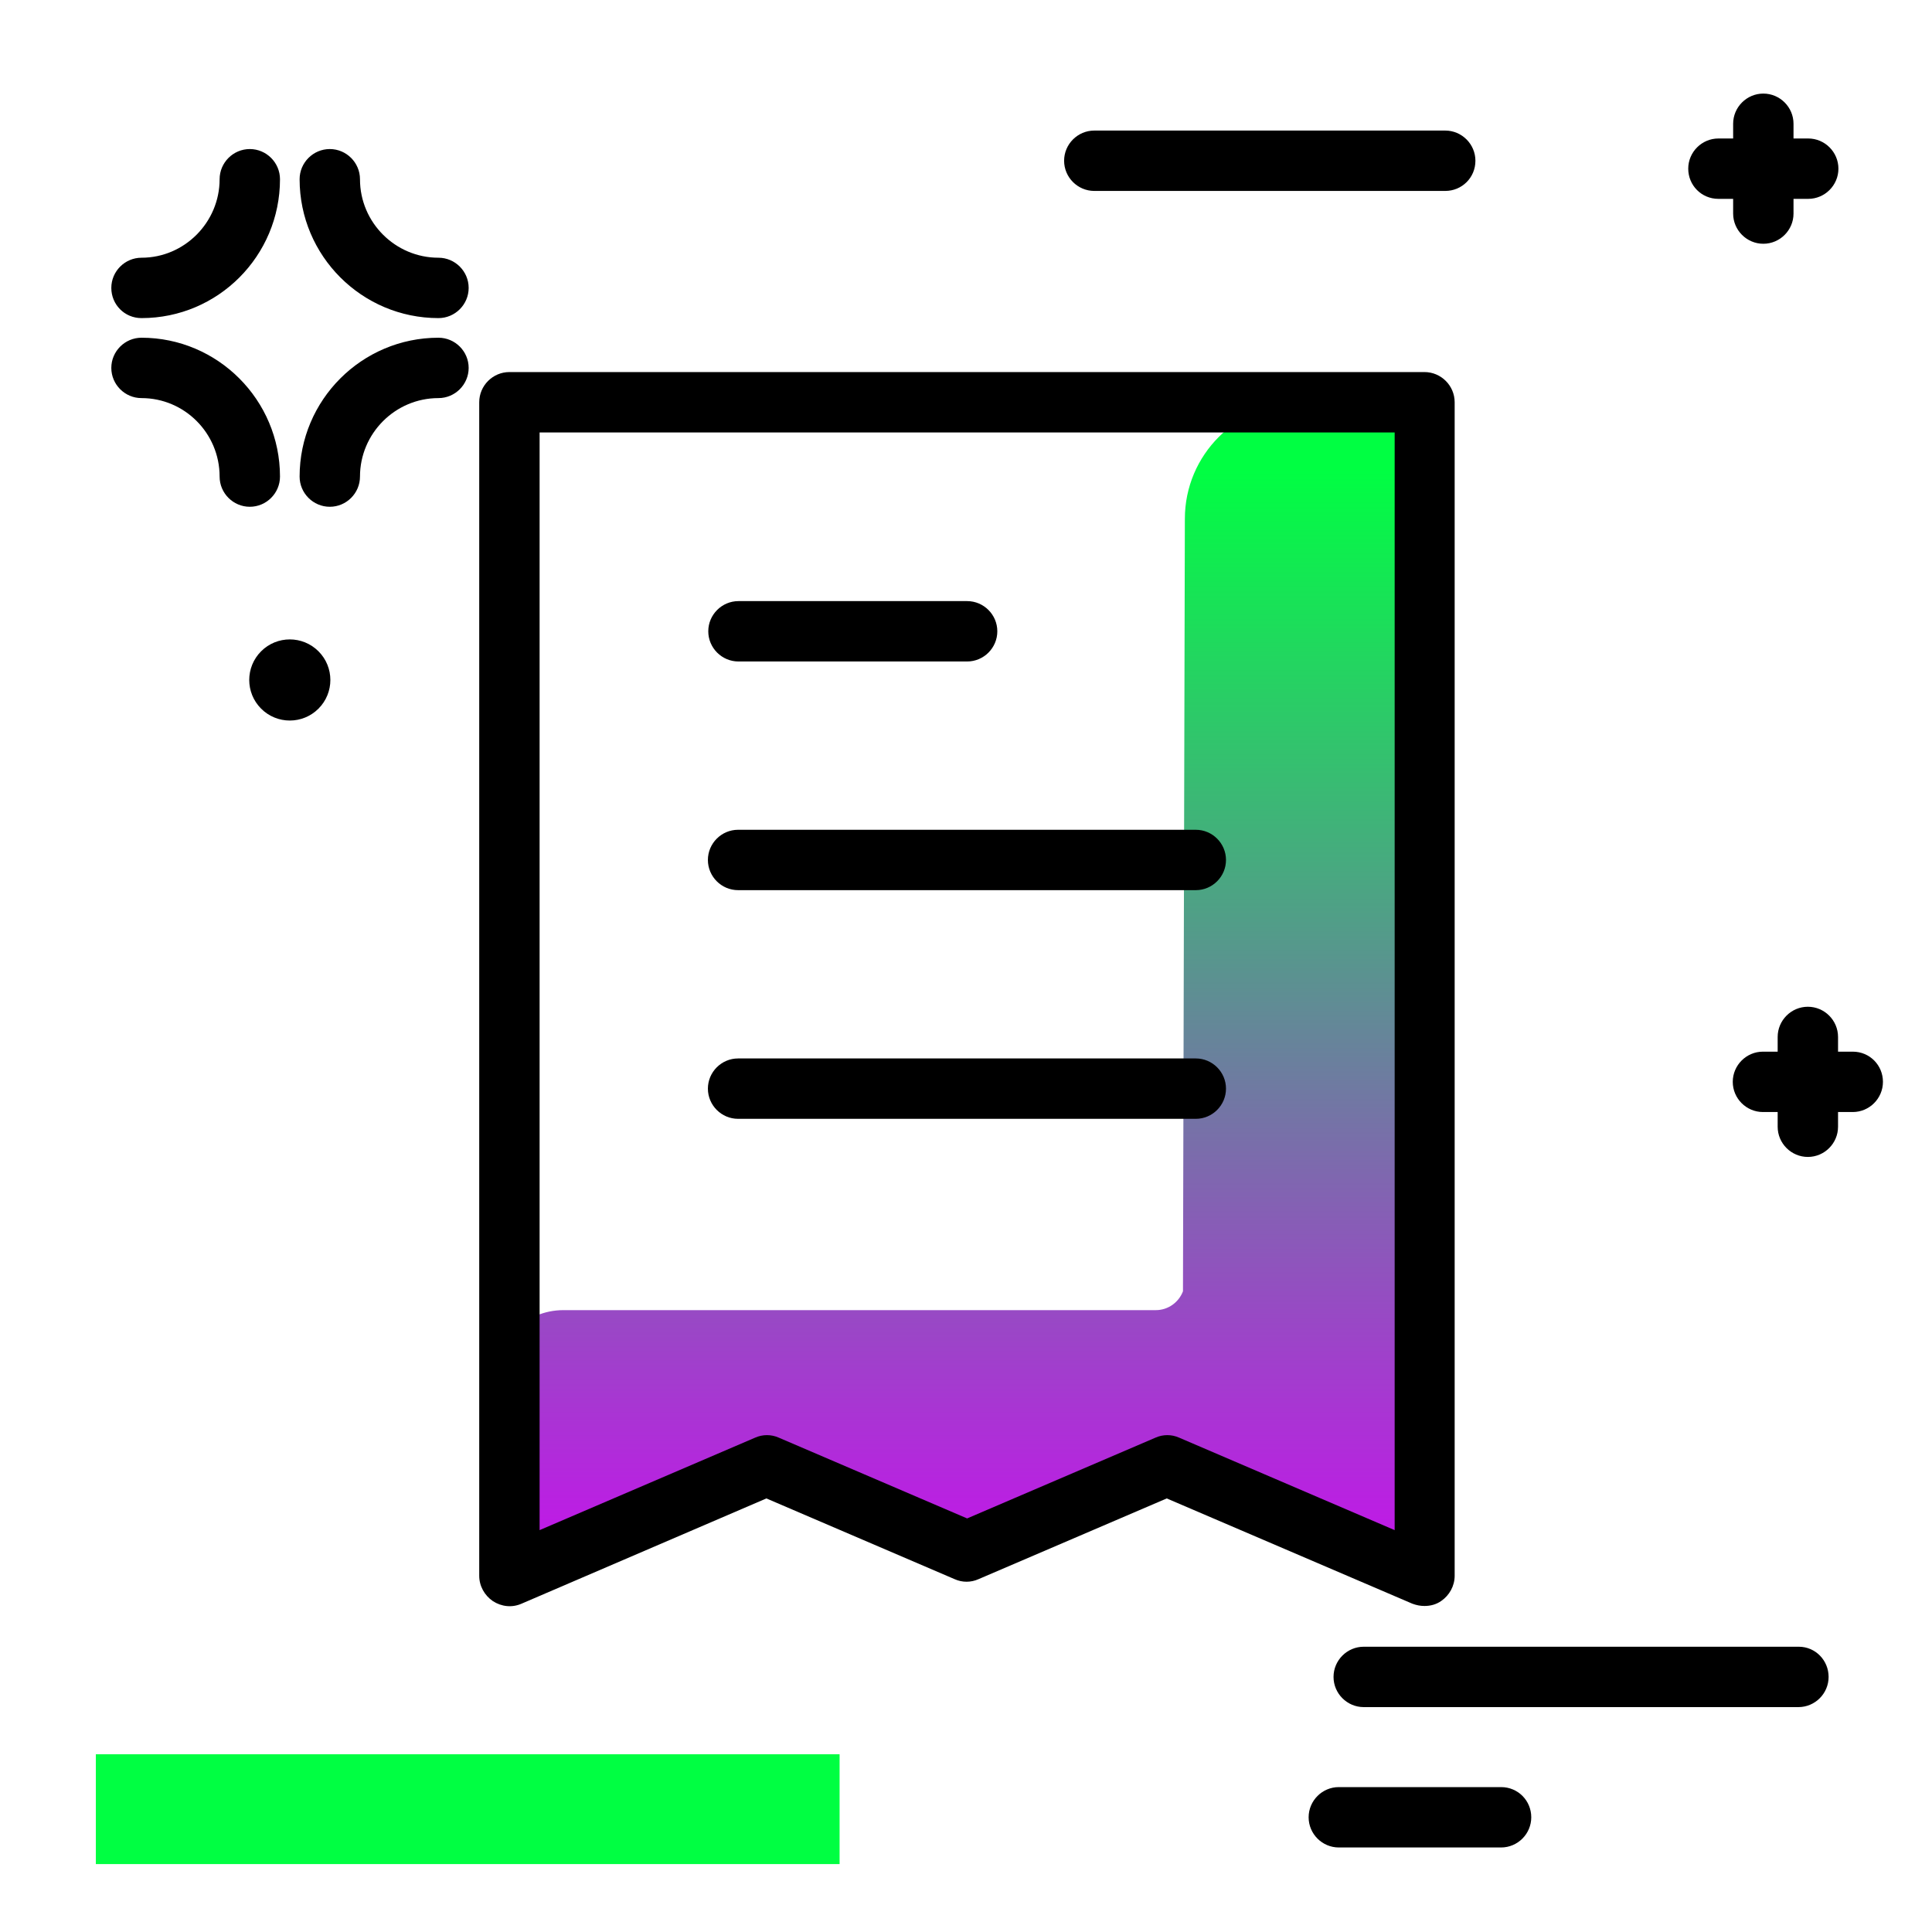 <svg version="1.1" id="Layer_1" xmlns="http://www.w3.org/2000/svg" xmlns:xlink="http://www.w3.org/1999/xlink" x="0px" y="0px" viewBox="0 0 512 512" enable-background="new 0 0 512 512" xml:space="preserve">
<linearGradient id="SVGID_1_" gradientUnits="userSpaceOnUse" x1="254.334" y1="439.027" x2="254.334" y2="123.815" class="gradient-element">
	<stop offset="0" class="primary-color-gradient" style="stop-color: rgb(213, 0, 249)"></stop>
	<stop offset="1" class="secondary-color-gradient" style="stop-color: rgb(0, 255, 66)"></stop>
</linearGradient>
<path fill="url(#SVGID_1_)" d="M376,114.4v296.2c0,2.1-0.9,4.1-2.3,5.5c-1.4,1.4-3.3,2.3-5.5,2.3l-59-29.9l-53.1,27l-56.1-25.7
	l-61.3,28.6c-4.3,0-7.7-3.5-7.7-7.7v-45.2c0-10.1,8.2-18.3,18.3-18.3h157c3.3,0,6.1-2.1,7.2-5l0.5-204.7c0-17,13.8-30.7,30.7-30.7
	h30.5C379.8,106.6,376,110.1,376,114.4z"></path>
<path d="M377.5,425.6c-1.1,0-2.1-0.2-3.2-0.6l-65.1-27.9l-49.9,21.4c-2,0.9-4.3,0.9-6.3,0l-49.9-21.4L138.2,425
	c-2.5,1.1-5.3,0.8-7.6-0.7c-2.2-1.5-3.6-4-3.6-6.7v-311c0-4.4,3.6-8,8-8h242.5c4.4,0,8,3.6,8,8v311c0,2.7-1.4,5.2-3.6,6.7
	C380.6,425.2,379.1,425.6,377.5,425.6z M143,114.6v290.9l57.1-24.5c2-0.9,4.3-0.9,6.3,0l49.9,21.4l49.9-21.4c2-0.9,4.3-0.9,6.3,0
	l57.1,24.5V114.6H143z M316.9,296.5H195.6c-4.4,0-8-3.6-8-8s3.6-8,8-8h121.3c4.4,0,8,3.6,8,8S321.3,296.5,316.9,296.5z M316.9,235.9
	H195.6c-4.4,0-8-3.6-8-8s3.6-8,8-8h121.3c4.4,0,8,3.6,8,8S321.3,235.9,316.9,235.9z M256.3,175.3h-60.6c-4.4,0-8-3.6-8-8s3.6-8,8-8
	h60.6c4.4,0,8,3.6,8,8S260.7,175.3,256.3,175.3z"></path>
<path d="M499,286.7c0,4.4-3.6,8-8,8h-3.9v3.9c0,4.4-3.6,8-8,8s-8-3.6-8-8v-3.9h-3.9c-4.4,0-8-3.6-8-8s3.6-8,8-8h3.9v-3.9
	c0-4.4,3.6-8,8-8s8,3.6,8,8v3.9h3.9C495.5,278.7,499,282.3,499,286.7z M397.8,473.6h-43c-4.4,0-8,3.6-8,8s3.6,8,8,8h43
	c4.4,0,8-3.6,8-8S402.3,473.6,397.8,473.6z M476.7,436.4H361.4c-4.4,0-8,3.6-8,8s3.6,8,8,8h115.2c4.4,0,8-3.6,8-8
	S481.1,436.4,476.7,436.4z M455.4,52.7h3.9v3.9c0,4.4,3.6,8,8,8s8-3.6,8-8v-3.9h3.9c4.4,0,8-3.6,8-8s-3.6-8-8-8h-3.9v-3.9
	c0-4.4-3.6-8-8-8s-8,3.6-8,8v3.9h-3.9c-4.4,0-8,3.6-8,8S450.9,52.7,455.4,52.7z M69.2,172.6c-4.2,4.2-4.2,11,0,15.2s11,4.2,15.2,0
	c4.2-4.2,4.2-11,0-15.2C80.2,168.4,73.4,168.4,69.2,172.6z M37.5,84.3c20.3,0,36.7-16.5,36.7-36.8c0-4.4-3.6-8-8-8s-8,3.6-8,8
	c0,11.4-9.3,20.8-20.7,20.8c-4.4,0-8,3.6-8,8S33,84.3,37.5,84.3z M116.2,68.3c-11.4,0-20.8-9.3-20.8-20.8c0-4.4-3.6-8-8-8
	s-8,3.6-8,8c0,20.3,16.5,36.8,36.8,36.8c4.4,0,8-3.6,8-8S120.6,68.3,116.2,68.3z M116.2,89.5c-20.3,0-36.8,16.5-36.8,36.8
	c0,4.4,3.6,8,8,8s8-3.6,8-8c0-11.4,9.3-20.8,20.8-20.8c4.4,0,8-3.6,8-8S120.6,89.5,116.2,89.5z M74.2,126.3
	c0-20.3-16.5-36.8-36.7-36.8c-4.4,0-8,3.6-8,8s3.6,8,8,8c11.4,0,20.7,9.3,20.7,20.8c0,4.4,3.6,8,8,8S74.2,130.7,74.2,126.3z
	 M391,42.6c0-4.4-3.6-8-8-8H290c-4.4,0-8,3.6-8,8s3.6,8,8,8H383C387.4,50.6,391,47.1,391,42.6z"></path>
<path fill="rgb(0, 255, 66)" class="secondary-color" d="M25.4,494v-29.1h197.1V494H25.4z"></path>
</svg>